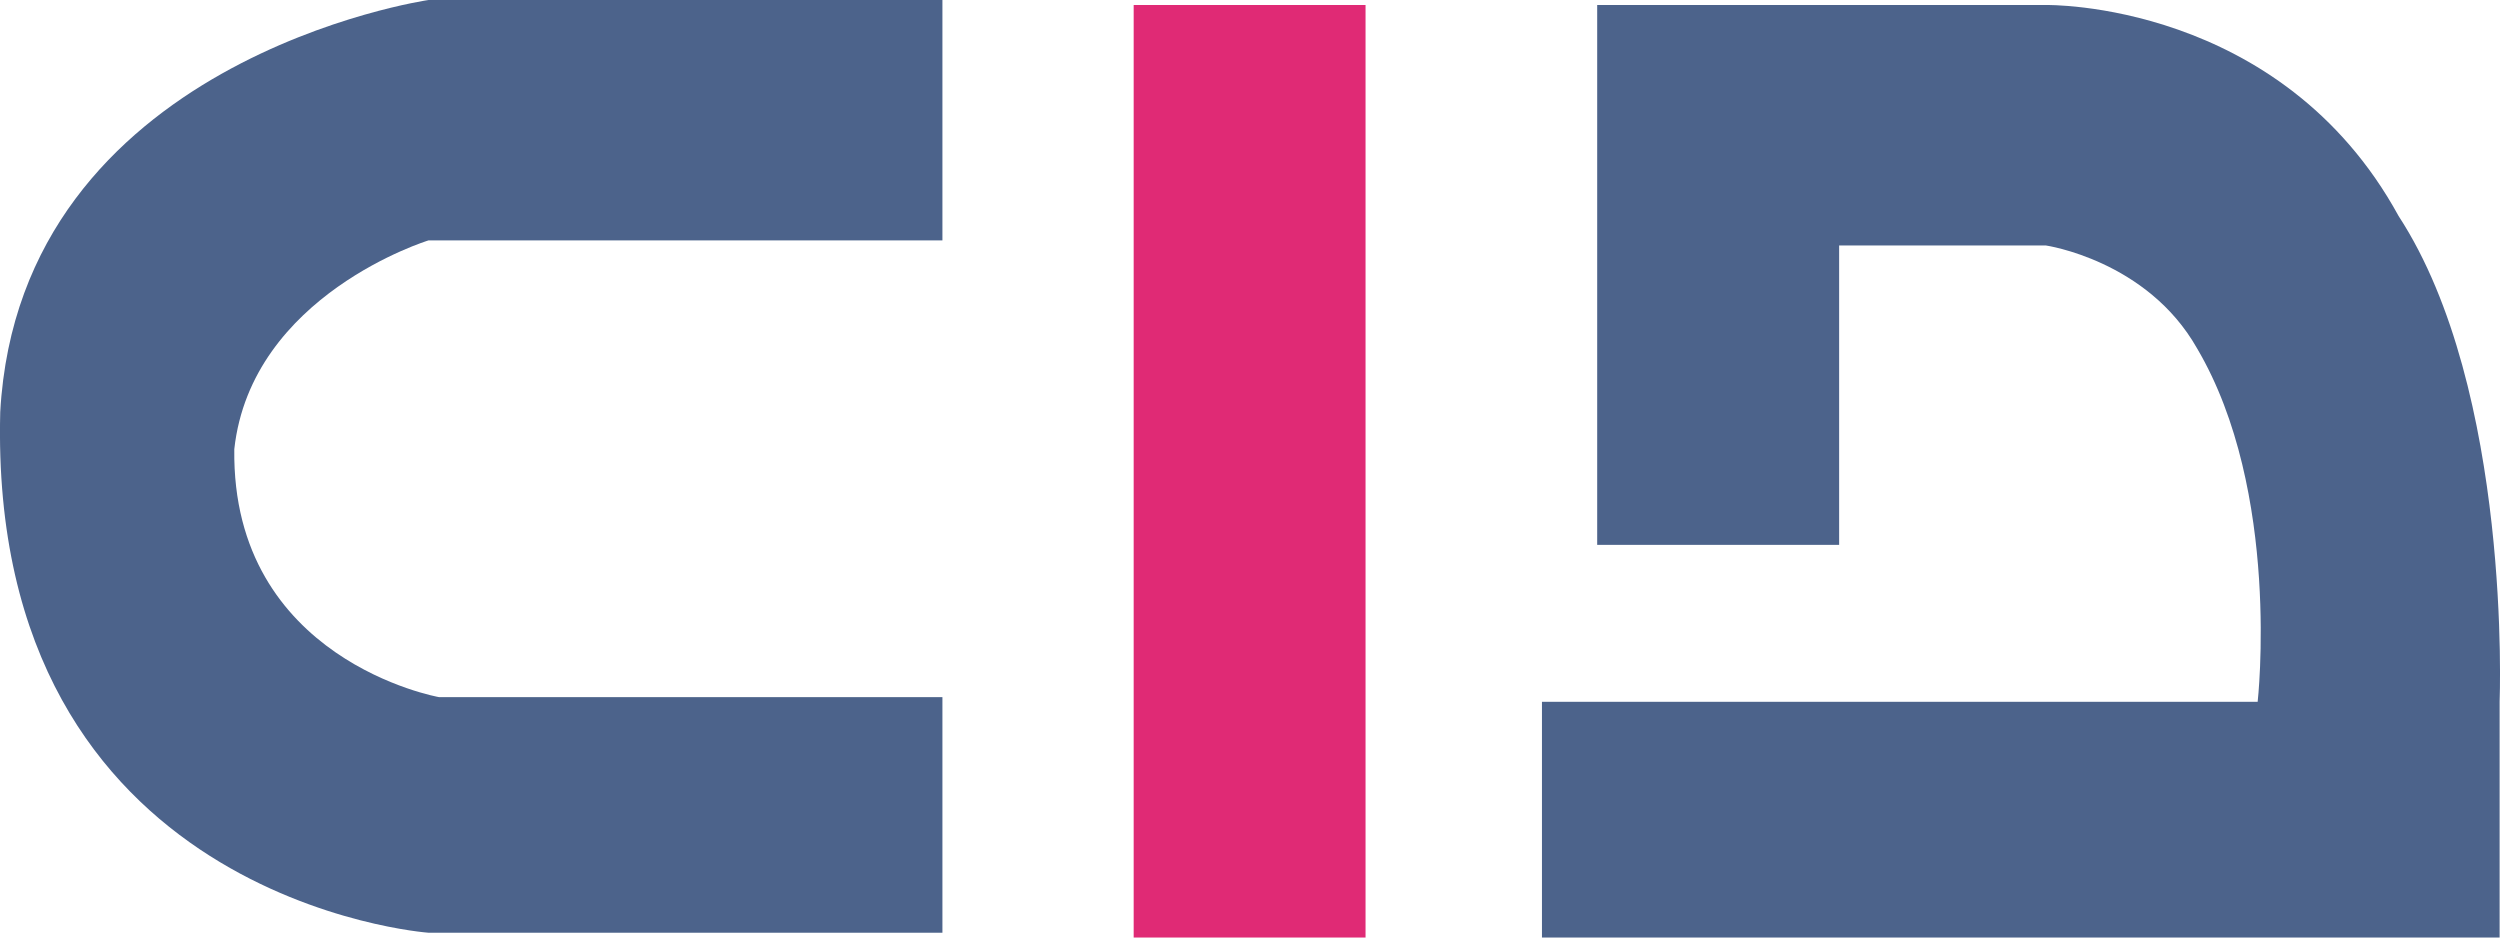 <?xml version="1.0" encoding="UTF-8" standalone="no"?>
<svg
   width="32"
   height="12"
   viewBox="0 0 32 12"
   fill="none"
   version="1.1"
   id="svg8"
   sodipodi:docname="sid-logo.svg"
   inkscape:version="1.4.2 (f4327f4, 2025-05-13)"
   xmlns:inkscape="http://www.inkscape.org/namespaces/inkscape"
   xmlns:sodipodi="http://sodipodi.sourceforge.net/DTD/sodipodi-0.dtd"
   xmlns="http://www.w3.org/2000/svg"
   xmlns:svg="http://www.w3.org/2000/svg">
  <sodipodi:namedview
     id="namedview8"
     pagecolor="#ffffff"
     bordercolor="#000000"
     borderopacity="0.25"
     inkscape:showpageshadow="2"
     inkscape:pageopacity="0.0"
     inkscape:pagecheckerboard="0"
     inkscape:deskcolor="#d1d1d1"
     inkscape:zoom="10.432145"
     inkscape:cx="23.96439"
     inkscape:cy="18.165007"
     inkscape:window-width="1920"
     inkscape:window-height="1009"
     inkscape:window-x="-8"
     inkscape:window-y="-8"
     inkscape:window-maximized="1"
     inkscape:current-layer="g8" />
  <defs
     id="defs1">
    <clipPath
       id="clip_path_1">
      <rect
         width="60.19"
         height="16.377"
         id="rect1"
         x="0"
         y="0" />
    </clipPath>
  </defs>
  <g
     clip-path="url(#clip_path_1)"
     id="g8">
    <path
       d="m 12.063,3.077 c 0,0 0,-3.077 0,-3.077 0,0 -6.578,0 -6.578,0 0,0 -5.233,0.759 -5.482,5.275 -0.16,6.259 5.482,6.664 5.482,6.664 0,0 6.578,0 6.578,0 0,0 0,-3.016 0,-3.016 0,0 -6.445,0 -6.445,0 0,0 -2.655,-0.47 -2.619,-3.174 0.217,-1.977 2.486,-2.672 2.486,-2.672 z"
       fill="#4c638b"
       fill-rule="evenodd"
       id="path1"
       style="stroke-width:1.026" />
    <path
       d="m 14.511,0.064 c 0,0 2.968,0 2.968,0 0,0 0,11.936 0,11.936 h -2.968 z"
       fill="#e02a75"
       fill-rule="evenodd"
       id="path3"
       style="stroke-width:1.026" />
    <path
       d="m 20.444,0.064 h 5.743 c 0,0 3.004,-0.06 4.515,2.701 1.454,2.229 1.293,6.218 1.293,6.218 V 12 H 19.737 V 8.983 h 9.161 c 0,0 0.305,-2.691 -0.775,-4.523 C 27.484,3.33 26.187,3.142 26.187,3.142 h -2.646 v 3.832 h -3.097 z"
       fill="#4c638b"
       fill-rule="evenodd"
       id="path4"
       sodipodi:nodetypes="cccccccccccccc"
       style="stroke-width:1.026" />
  </g>
</svg>
